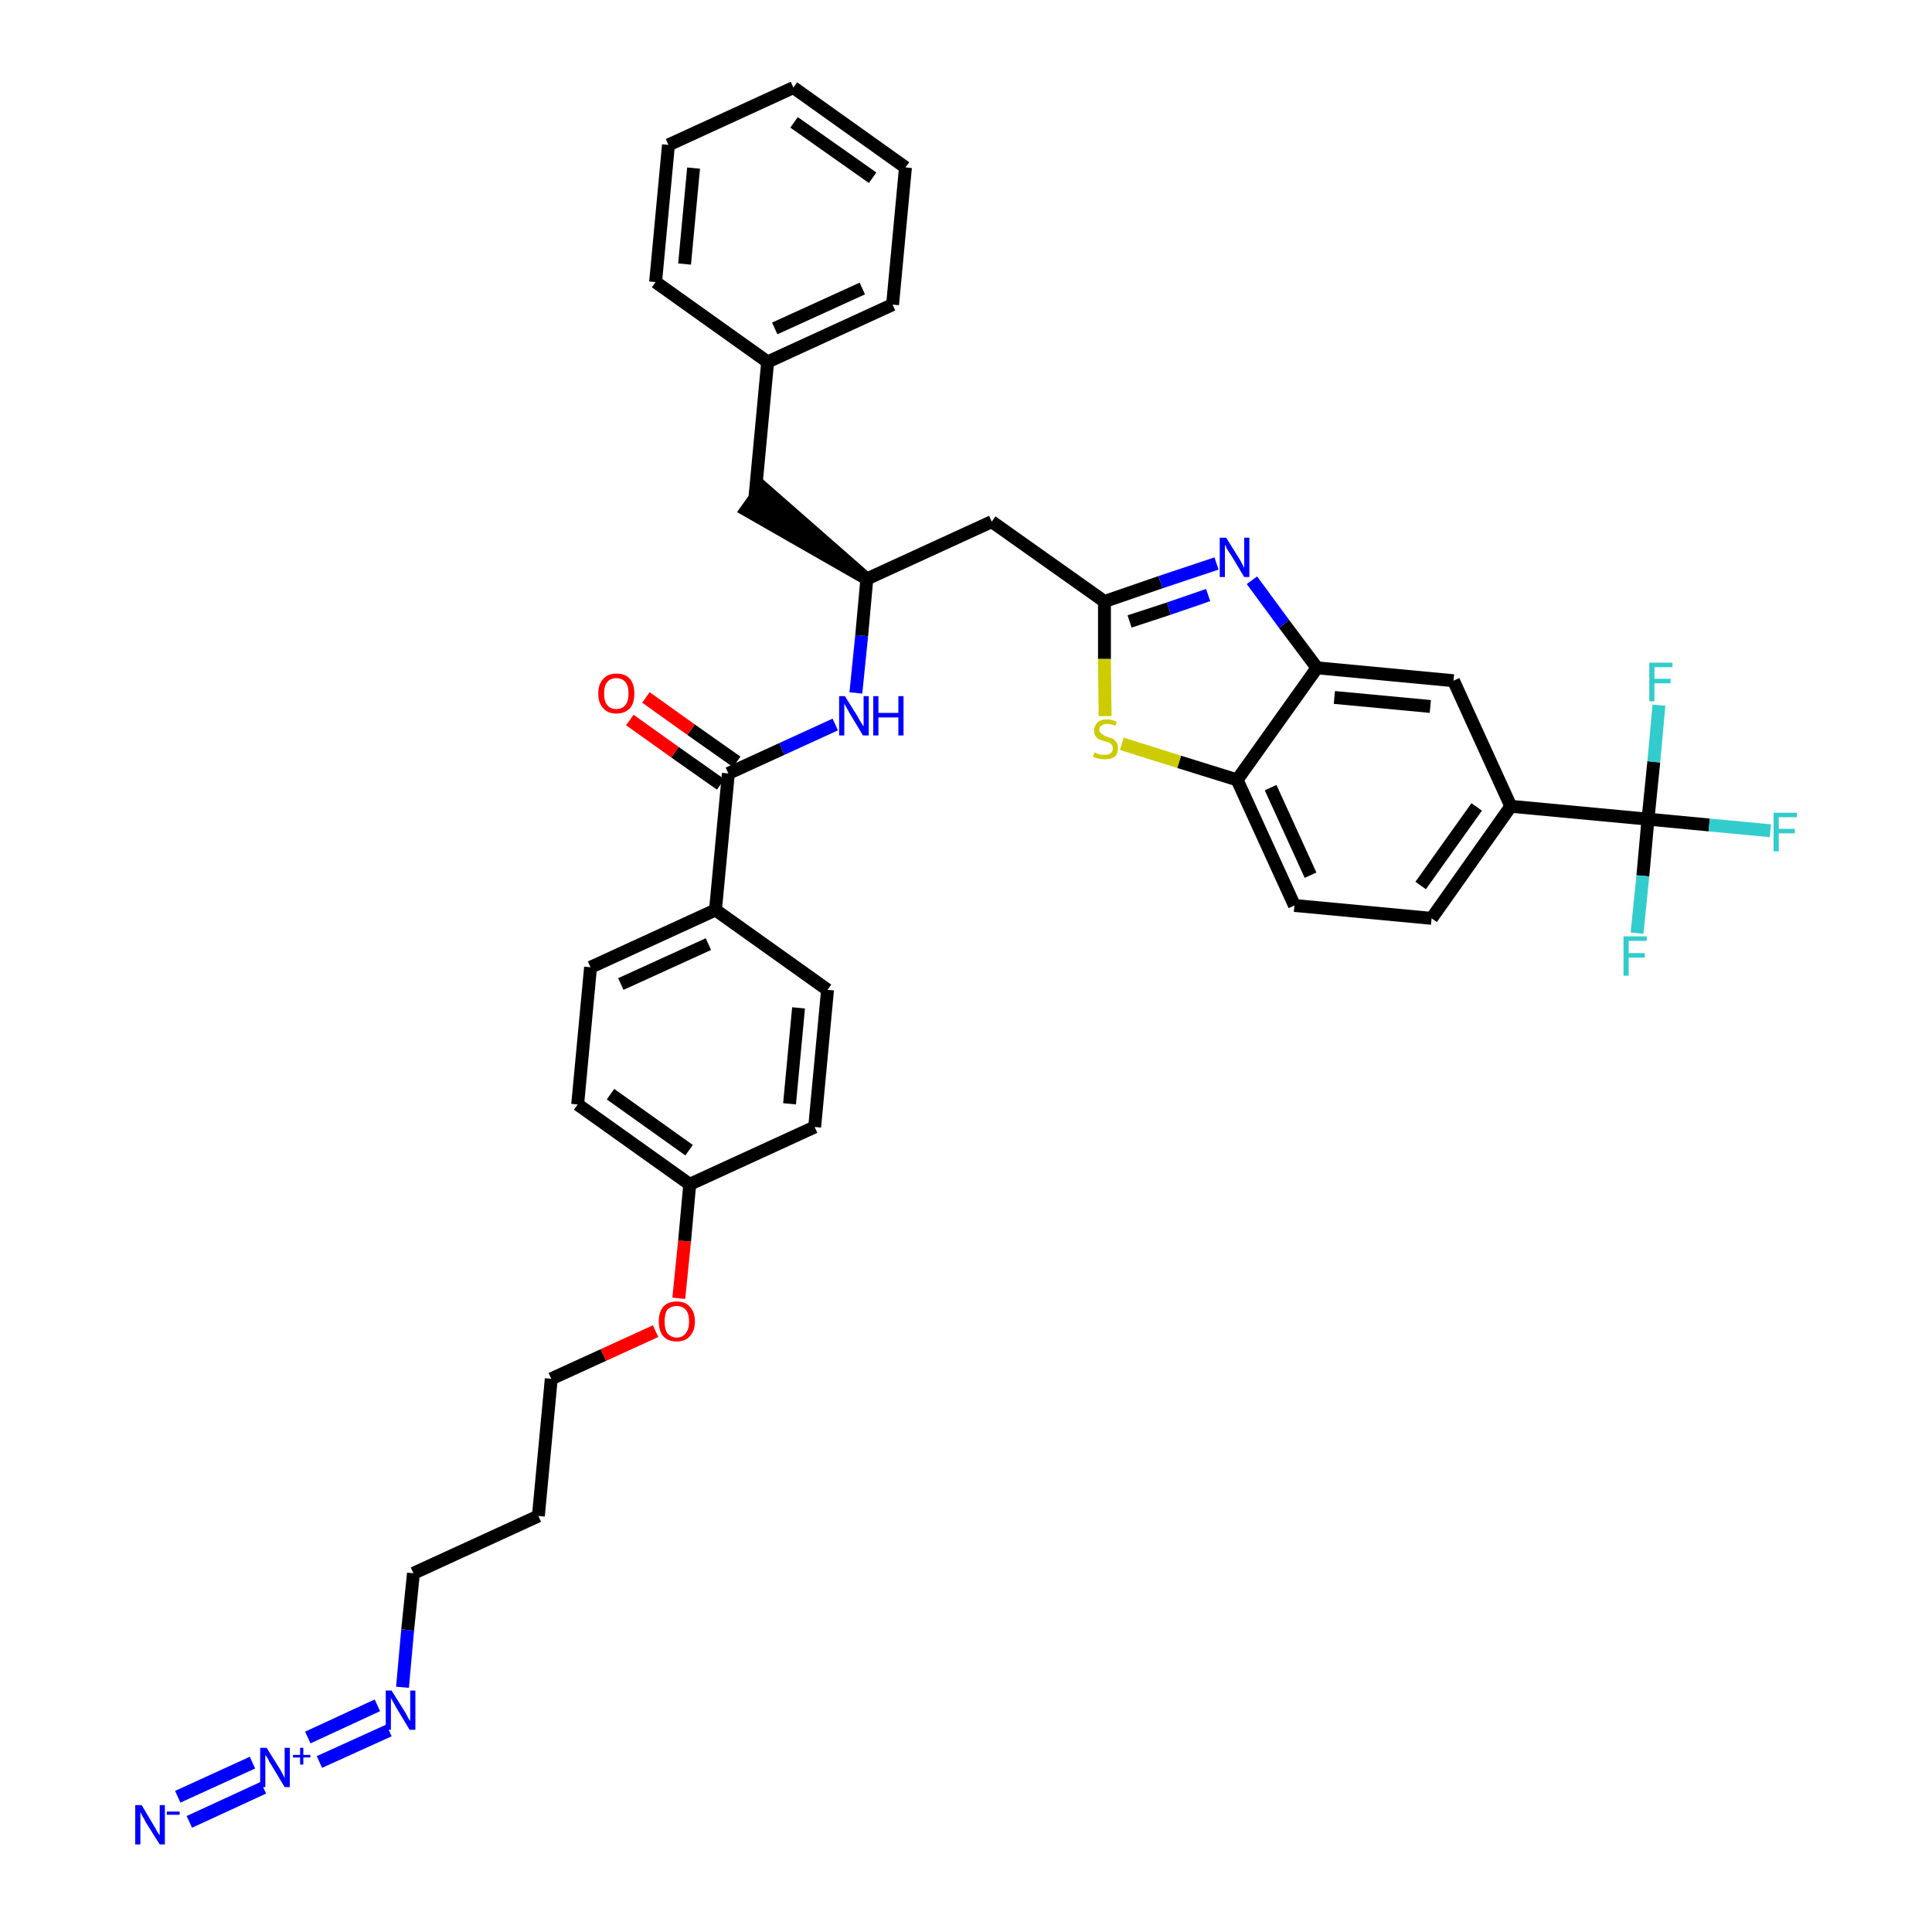 <?xml version='1.0' encoding='iso-8859-1'?>
<svg version='1.1' baseProfile='full'
              xmlns='http://www.w3.org/2000/svg'
                      xmlns:rdkit='http://www.rdkit.org/xml'
                      xmlns:xlink='http://www.w3.org/1999/xlink'
                  xml:space='preserve'
width='300px' height='300px' viewBox='0 0 300 300'>
<!-- END OF HEADER -->
<path class='bond-0 atom-0 atom-1' d='M 29.4,282.9 L 40.9,277.6' style='fill:none;fill-rule:evenodd;stroke:#0000FF;stroke-width:2.0px;stroke-linecap:butt;stroke-linejoin:miter;stroke-opacity:1' />
<path class='bond-0 atom-0 atom-1' d='M 27.6,279.0 L 39.2,273.7' style='fill:none;fill-rule:evenodd;stroke:#0000FF;stroke-width:2.0px;stroke-linecap:butt;stroke-linejoin:miter;stroke-opacity:1' />
<path class='bond-1 atom-1 atom-2' d='M 49.6,273.6 L 60.4,268.7' style='fill:none;fill-rule:evenodd;stroke:#0000FF;stroke-width:2.0px;stroke-linecap:butt;stroke-linejoin:miter;stroke-opacity:1' />
<path class='bond-1 atom-1 atom-2' d='M 47.8,269.8 L 58.6,264.8' style='fill:none;fill-rule:evenodd;stroke:#0000FF;stroke-width:2.0px;stroke-linecap:butt;stroke-linejoin:miter;stroke-opacity:1' />
<path class='bond-2 atom-2 atom-3' d='M 62.5,262.0 L 63.3,253.1' style='fill:none;fill-rule:evenodd;stroke:#0000FF;stroke-width:2.0px;stroke-linecap:butt;stroke-linejoin:miter;stroke-opacity:1' />
<path class='bond-2 atom-2 atom-3' d='M 63.3,253.1 L 64.2,244.3' style='fill:none;fill-rule:evenodd;stroke:#000000;stroke-width:2.0px;stroke-linecap:butt;stroke-linejoin:miter;stroke-opacity:1' />
<path class='bond-3 atom-3 atom-4' d='M 64.2,244.3 L 83.6,235.4' style='fill:none;fill-rule:evenodd;stroke:#000000;stroke-width:2.0px;stroke-linecap:butt;stroke-linejoin:miter;stroke-opacity:1' />
<path class='bond-4 atom-4 atom-5' d='M 83.6,235.4 L 85.6,214.1' style='fill:none;fill-rule:evenodd;stroke:#000000;stroke-width:2.0px;stroke-linecap:butt;stroke-linejoin:miter;stroke-opacity:1' />
<path class='bond-5 atom-5 atom-6' d='M 85.6,214.1 L 93.7,210.4' style='fill:none;fill-rule:evenodd;stroke:#000000;stroke-width:2.0px;stroke-linecap:butt;stroke-linejoin:miter;stroke-opacity:1' />
<path class='bond-5 atom-5 atom-6' d='M 93.7,210.4 L 101.8,206.7' style='fill:none;fill-rule:evenodd;stroke:#FF0000;stroke-width:2.0px;stroke-linecap:butt;stroke-linejoin:miter;stroke-opacity:1' />
<path class='bond-6 atom-6 atom-7' d='M 105.4,201.6 L 106.3,192.7' style='fill:none;fill-rule:evenodd;stroke:#FF0000;stroke-width:2.0px;stroke-linecap:butt;stroke-linejoin:miter;stroke-opacity:1' />
<path class='bond-6 atom-6 atom-7' d='M 106.3,192.7 L 107.1,183.9' style='fill:none;fill-rule:evenodd;stroke:#000000;stroke-width:2.0px;stroke-linecap:butt;stroke-linejoin:miter;stroke-opacity:1' />
<path class='bond-7 atom-7 atom-8' d='M 107.1,183.9 L 89.7,171.5' style='fill:none;fill-rule:evenodd;stroke:#000000;stroke-width:2.0px;stroke-linecap:butt;stroke-linejoin:miter;stroke-opacity:1' />
<path class='bond-7 atom-7 atom-8' d='M 107.0,178.6 L 94.8,169.9' style='fill:none;fill-rule:evenodd;stroke:#000000;stroke-width:2.0px;stroke-linecap:butt;stroke-linejoin:miter;stroke-opacity:1' />
<path class='bond-37 atom-37 atom-7' d='M 126.5,175.0 L 107.1,183.9' style='fill:none;fill-rule:evenodd;stroke:#000000;stroke-width:2.0px;stroke-linecap:butt;stroke-linejoin:miter;stroke-opacity:1' />
<path class='bond-8 atom-8 atom-9' d='M 89.7,171.5 L 91.7,150.2' style='fill:none;fill-rule:evenodd;stroke:#000000;stroke-width:2.0px;stroke-linecap:butt;stroke-linejoin:miter;stroke-opacity:1' />
<path class='bond-9 atom-9 atom-10' d='M 91.7,150.2 L 111.1,141.3' style='fill:none;fill-rule:evenodd;stroke:#000000;stroke-width:2.0px;stroke-linecap:butt;stroke-linejoin:miter;stroke-opacity:1' />
<path class='bond-9 atom-9 atom-10' d='M 96.4,152.8 L 110.0,146.6' style='fill:none;fill-rule:evenodd;stroke:#000000;stroke-width:2.0px;stroke-linecap:butt;stroke-linejoin:miter;stroke-opacity:1' />
<path class='bond-10 atom-10 atom-11' d='M 111.1,141.3 L 113.1,120.1' style='fill:none;fill-rule:evenodd;stroke:#000000;stroke-width:2.0px;stroke-linecap:butt;stroke-linejoin:miter;stroke-opacity:1' />
<path class='bond-35 atom-10 atom-36' d='M 111.1,141.3 L 128.5,153.7' style='fill:none;fill-rule:evenodd;stroke:#000000;stroke-width:2.0px;stroke-linecap:butt;stroke-linejoin:miter;stroke-opacity:1' />
<path class='bond-11 atom-11 atom-12' d='M 114.4,118.3 L 107.3,113.3' style='fill:none;fill-rule:evenodd;stroke:#000000;stroke-width:2.0px;stroke-linecap:butt;stroke-linejoin:miter;stroke-opacity:1' />
<path class='bond-11 atom-11 atom-12' d='M 107.3,113.3 L 100.3,108.3' style='fill:none;fill-rule:evenodd;stroke:#FF0000;stroke-width:2.0px;stroke-linecap:butt;stroke-linejoin:miter;stroke-opacity:1' />
<path class='bond-11 atom-11 atom-12' d='M 111.9,121.8 L 104.8,116.8' style='fill:none;fill-rule:evenodd;stroke:#000000;stroke-width:2.0px;stroke-linecap:butt;stroke-linejoin:miter;stroke-opacity:1' />
<path class='bond-11 atom-11 atom-12' d='M 104.8,116.8 L 97.8,111.8' style='fill:none;fill-rule:evenodd;stroke:#FF0000;stroke-width:2.0px;stroke-linecap:butt;stroke-linejoin:miter;stroke-opacity:1' />
<path class='bond-12 atom-11 atom-13' d='M 113.1,120.1 L 121.4,116.3' style='fill:none;fill-rule:evenodd;stroke:#000000;stroke-width:2.0px;stroke-linecap:butt;stroke-linejoin:miter;stroke-opacity:1' />
<path class='bond-12 atom-11 atom-13' d='M 121.4,116.3 L 129.7,112.5' style='fill:none;fill-rule:evenodd;stroke:#0000FF;stroke-width:2.0px;stroke-linecap:butt;stroke-linejoin:miter;stroke-opacity:1' />
<path class='bond-13 atom-13 atom-14' d='M 132.9,107.6 L 133.8,98.7' style='fill:none;fill-rule:evenodd;stroke:#0000FF;stroke-width:2.0px;stroke-linecap:butt;stroke-linejoin:miter;stroke-opacity:1' />
<path class='bond-13 atom-13 atom-14' d='M 133.8,98.7 L 134.6,89.9' style='fill:none;fill-rule:evenodd;stroke:#000000;stroke-width:2.0px;stroke-linecap:butt;stroke-linejoin:miter;stroke-opacity:1' />
<path class='bond-14 atom-14 atom-15' d='M 134.6,89.9 L 118.4,75.7 L 115.9,79.2 Z' style='fill:#000000;fill-rule:evenodd;fill-opacity:1;stroke:#000000;stroke-width:2.0px;stroke-linecap:butt;stroke-linejoin:miter;stroke-opacity:1;' />
<path class='bond-21 atom-14 atom-22' d='M 134.6,89.9 L 154.0,81.0' style='fill:none;fill-rule:evenodd;stroke:#000000;stroke-width:2.0px;stroke-linecap:butt;stroke-linejoin:miter;stroke-opacity:1' />
<path class='bond-15 atom-15 atom-16' d='M 117.2,77.5 L 119.2,56.2' style='fill:none;fill-rule:evenodd;stroke:#000000;stroke-width:2.0px;stroke-linecap:butt;stroke-linejoin:miter;stroke-opacity:1' />
<path class='bond-16 atom-16 atom-17' d='M 119.2,56.2 L 138.6,47.3' style='fill:none;fill-rule:evenodd;stroke:#000000;stroke-width:2.0px;stroke-linecap:butt;stroke-linejoin:miter;stroke-opacity:1' />
<path class='bond-16 atom-16 atom-17' d='M 120.3,51.0 L 133.9,44.8' style='fill:none;fill-rule:evenodd;stroke:#000000;stroke-width:2.0px;stroke-linecap:butt;stroke-linejoin:miter;stroke-opacity:1' />
<path class='bond-38 atom-21 atom-16' d='M 101.8,43.8 L 119.2,56.2' style='fill:none;fill-rule:evenodd;stroke:#000000;stroke-width:2.0px;stroke-linecap:butt;stroke-linejoin:miter;stroke-opacity:1' />
<path class='bond-17 atom-17 atom-18' d='M 138.6,47.3 L 140.6,26.0' style='fill:none;fill-rule:evenodd;stroke:#000000;stroke-width:2.0px;stroke-linecap:butt;stroke-linejoin:miter;stroke-opacity:1' />
<path class='bond-18 atom-18 atom-19' d='M 140.6,26.0 L 123.2,13.6' style='fill:none;fill-rule:evenodd;stroke:#000000;stroke-width:2.0px;stroke-linecap:butt;stroke-linejoin:miter;stroke-opacity:1' />
<path class='bond-18 atom-18 atom-19' d='M 135.5,27.6 L 123.3,19.0' style='fill:none;fill-rule:evenodd;stroke:#000000;stroke-width:2.0px;stroke-linecap:butt;stroke-linejoin:miter;stroke-opacity:1' />
<path class='bond-19 atom-19 atom-20' d='M 123.2,13.6 L 103.8,22.5' style='fill:none;fill-rule:evenodd;stroke:#000000;stroke-width:2.0px;stroke-linecap:butt;stroke-linejoin:miter;stroke-opacity:1' />
<path class='bond-20 atom-20 atom-21' d='M 103.8,22.5 L 101.8,43.8' style='fill:none;fill-rule:evenodd;stroke:#000000;stroke-width:2.0px;stroke-linecap:butt;stroke-linejoin:miter;stroke-opacity:1' />
<path class='bond-20 atom-20 atom-21' d='M 107.7,26.1 L 106.3,41.0' style='fill:none;fill-rule:evenodd;stroke:#000000;stroke-width:2.0px;stroke-linecap:butt;stroke-linejoin:miter;stroke-opacity:1' />
<path class='bond-22 atom-22 atom-23' d='M 154.0,81.0 L 171.5,93.4' style='fill:none;fill-rule:evenodd;stroke:#000000;stroke-width:2.0px;stroke-linecap:butt;stroke-linejoin:miter;stroke-opacity:1' />
<path class='bond-23 atom-23 atom-24' d='M 171.5,93.4 L 180.2,90.4' style='fill:none;fill-rule:evenodd;stroke:#000000;stroke-width:2.0px;stroke-linecap:butt;stroke-linejoin:miter;stroke-opacity:1' />
<path class='bond-23 atom-23 atom-24' d='M 180.2,90.4 L 188.9,87.5' style='fill:none;fill-rule:evenodd;stroke:#0000FF;stroke-width:2.0px;stroke-linecap:butt;stroke-linejoin:miter;stroke-opacity:1' />
<path class='bond-23 atom-23 atom-24' d='M 175.4,96.5 L 181.5,94.5' style='fill:none;fill-rule:evenodd;stroke:#000000;stroke-width:2.0px;stroke-linecap:butt;stroke-linejoin:miter;stroke-opacity:1' />
<path class='bond-23 atom-23 atom-24' d='M 181.5,94.5 L 187.6,92.4' style='fill:none;fill-rule:evenodd;stroke:#0000FF;stroke-width:2.0px;stroke-linecap:butt;stroke-linejoin:miter;stroke-opacity:1' />
<path class='bond-39 atom-35 atom-23' d='M 171.6,111.2 L 171.5,102.3' style='fill:none;fill-rule:evenodd;stroke:#CCCC00;stroke-width:2.0px;stroke-linecap:butt;stroke-linejoin:miter;stroke-opacity:1' />
<path class='bond-39 atom-35 atom-23' d='M 171.5,102.3 L 171.5,93.4' style='fill:none;fill-rule:evenodd;stroke:#000000;stroke-width:2.0px;stroke-linecap:butt;stroke-linejoin:miter;stroke-opacity:1' />
<path class='bond-24 atom-24 atom-25' d='M 194.4,90.1 L 199.4,96.9' style='fill:none;fill-rule:evenodd;stroke:#0000FF;stroke-width:2.0px;stroke-linecap:butt;stroke-linejoin:miter;stroke-opacity:1' />
<path class='bond-24 atom-24 atom-25' d='M 199.4,96.9 L 204.5,103.7' style='fill:none;fill-rule:evenodd;stroke:#000000;stroke-width:2.0px;stroke-linecap:butt;stroke-linejoin:miter;stroke-opacity:1' />
<path class='bond-25 atom-25 atom-26' d='M 204.5,103.7 L 225.7,105.7' style='fill:none;fill-rule:evenodd;stroke:#000000;stroke-width:2.0px;stroke-linecap:butt;stroke-linejoin:miter;stroke-opacity:1' />
<path class='bond-25 atom-25 atom-26' d='M 207.2,108.3 L 222.1,109.7' style='fill:none;fill-rule:evenodd;stroke:#000000;stroke-width:2.0px;stroke-linecap:butt;stroke-linejoin:miter;stroke-opacity:1' />
<path class='bond-40 atom-34 atom-25' d='M 192.1,121.1 L 204.5,103.7' style='fill:none;fill-rule:evenodd;stroke:#000000;stroke-width:2.0px;stroke-linecap:butt;stroke-linejoin:miter;stroke-opacity:1' />
<path class='bond-26 atom-26 atom-27' d='M 225.7,105.7 L 234.6,125.2' style='fill:none;fill-rule:evenodd;stroke:#000000;stroke-width:2.0px;stroke-linecap:butt;stroke-linejoin:miter;stroke-opacity:1' />
<path class='bond-27 atom-27 atom-28' d='M 234.6,125.2 L 255.9,127.2' style='fill:none;fill-rule:evenodd;stroke:#000000;stroke-width:2.0px;stroke-linecap:butt;stroke-linejoin:miter;stroke-opacity:1' />
<path class='bond-31 atom-27 atom-32' d='M 234.6,125.2 L 222.3,142.6' style='fill:none;fill-rule:evenodd;stroke:#000000;stroke-width:2.0px;stroke-linecap:butt;stroke-linejoin:miter;stroke-opacity:1' />
<path class='bond-31 atom-27 atom-32' d='M 229.3,125.3 L 220.6,137.5' style='fill:none;fill-rule:evenodd;stroke:#000000;stroke-width:2.0px;stroke-linecap:butt;stroke-linejoin:miter;stroke-opacity:1' />
<path class='bond-28 atom-28 atom-29' d='M 255.9,127.2 L 265.4,128.1' style='fill:none;fill-rule:evenodd;stroke:#000000;stroke-width:2.0px;stroke-linecap:butt;stroke-linejoin:miter;stroke-opacity:1' />
<path class='bond-28 atom-28 atom-29' d='M 265.4,128.1 L 274.9,129.0' style='fill:none;fill-rule:evenodd;stroke:#33CCCC;stroke-width:2.0px;stroke-linecap:butt;stroke-linejoin:miter;stroke-opacity:1' />
<path class='bond-29 atom-28 atom-30' d='M 255.9,127.2 L 255.1,136.0' style='fill:none;fill-rule:evenodd;stroke:#000000;stroke-width:2.0px;stroke-linecap:butt;stroke-linejoin:miter;stroke-opacity:1' />
<path class='bond-29 atom-28 atom-30' d='M 255.1,136.0 L 254.2,144.9' style='fill:none;fill-rule:evenodd;stroke:#33CCCC;stroke-width:2.0px;stroke-linecap:butt;stroke-linejoin:miter;stroke-opacity:1' />
<path class='bond-30 atom-28 atom-31' d='M 255.9,127.2 L 256.8,118.3' style='fill:none;fill-rule:evenodd;stroke:#000000;stroke-width:2.0px;stroke-linecap:butt;stroke-linejoin:miter;stroke-opacity:1' />
<path class='bond-30 atom-28 atom-31' d='M 256.8,118.3 L 257.6,109.5' style='fill:none;fill-rule:evenodd;stroke:#33CCCC;stroke-width:2.0px;stroke-linecap:butt;stroke-linejoin:miter;stroke-opacity:1' />
<path class='bond-32 atom-32 atom-33' d='M 222.3,142.6 L 201.0,140.6' style='fill:none;fill-rule:evenodd;stroke:#000000;stroke-width:2.0px;stroke-linecap:butt;stroke-linejoin:miter;stroke-opacity:1' />
<path class='bond-33 atom-33 atom-34' d='M 201.0,140.6 L 192.1,121.1' style='fill:none;fill-rule:evenodd;stroke:#000000;stroke-width:2.0px;stroke-linecap:butt;stroke-linejoin:miter;stroke-opacity:1' />
<path class='bond-33 atom-33 atom-34' d='M 203.5,135.9 L 197.3,122.3' style='fill:none;fill-rule:evenodd;stroke:#000000;stroke-width:2.0px;stroke-linecap:butt;stroke-linejoin:miter;stroke-opacity:1' />
<path class='bond-34 atom-34 atom-35' d='M 192.1,121.1 L 183.1,118.3' style='fill:none;fill-rule:evenodd;stroke:#000000;stroke-width:2.0px;stroke-linecap:butt;stroke-linejoin:miter;stroke-opacity:1' />
<path class='bond-34 atom-34 atom-35' d='M 183.1,118.3 L 174.2,115.5' style='fill:none;fill-rule:evenodd;stroke:#CCCC00;stroke-width:2.0px;stroke-linecap:butt;stroke-linejoin:miter;stroke-opacity:1' />
<path class='bond-36 atom-36 atom-37' d='M 128.5,153.7 L 126.5,175.0' style='fill:none;fill-rule:evenodd;stroke:#000000;stroke-width:2.0px;stroke-linecap:butt;stroke-linejoin:miter;stroke-opacity:1' />
<path class='bond-36 atom-36 atom-37' d='M 124.0,156.5 L 122.6,171.4' style='fill:none;fill-rule:evenodd;stroke:#000000;stroke-width:2.0px;stroke-linecap:butt;stroke-linejoin:miter;stroke-opacity:1' />
<path  class='atom-0' d='M 22.0 280.3
L 23.9 283.5
Q 24.1 283.8, 24.4 284.4
Q 24.8 285.0, 24.8 285.0
L 24.8 280.3
L 25.6 280.3
L 25.6 286.4
L 24.8 286.4
L 22.6 282.9
Q 22.4 282.4, 22.1 282.0
Q 21.9 281.5, 21.8 281.4
L 21.8 286.4
L 21.0 286.4
L 21.0 280.3
L 22.0 280.3
' fill='#0000FF'/>
<path  class='atom-0' d='M 25.9 281.3
L 27.9 281.3
L 27.9 281.8
L 25.9 281.8
L 25.9 281.3
' fill='#0000FF'/>
<path  class='atom-1' d='M 41.4 271.4
L 43.4 274.6
Q 43.6 274.9, 43.9 275.5
Q 44.2 276.1, 44.2 276.1
L 44.2 271.4
L 45.0 271.4
L 45.0 277.5
L 44.2 277.5
L 42.1 274.0
Q 41.8 273.6, 41.6 273.1
Q 41.3 272.6, 41.2 272.5
L 41.2 277.5
L 40.4 277.5
L 40.4 271.4
L 41.4 271.4
' fill='#0000FF'/>
<path  class='atom-1' d='M 45.5 272.5
L 46.6 272.5
L 46.6 271.4
L 47.1 271.4
L 47.1 272.5
L 48.2 272.5
L 48.2 272.9
L 47.1 272.9
L 47.1 274.0
L 46.6 274.0
L 46.6 272.9
L 45.5 272.9
L 45.5 272.5
' fill='#0000FF'/>
<path  class='atom-2' d='M 60.8 262.5
L 62.8 265.7
Q 63.0 266.0, 63.3 266.6
Q 63.6 267.2, 63.7 267.2
L 63.7 262.5
L 64.5 262.5
L 64.5 268.6
L 63.6 268.6
L 61.5 265.1
Q 61.3 264.7, 61.0 264.2
Q 60.7 263.7, 60.7 263.6
L 60.7 268.6
L 59.9 268.6
L 59.9 262.5
L 60.8 262.5
' fill='#0000FF'/>
<path  class='atom-6' d='M 102.3 205.2
Q 102.3 203.7, 103.0 202.9
Q 103.7 202.1, 105.1 202.1
Q 106.4 202.1, 107.1 202.9
Q 107.9 203.7, 107.9 205.2
Q 107.9 206.7, 107.1 207.5
Q 106.4 208.3, 105.1 208.3
Q 103.7 208.3, 103.0 207.5
Q 102.3 206.7, 102.3 205.2
M 105.1 207.7
Q 106.0 207.7, 106.5 207.0
Q 107.0 206.4, 107.0 205.2
Q 107.0 204.0, 106.5 203.4
Q 106.0 202.8, 105.1 202.8
Q 104.2 202.8, 103.6 203.4
Q 103.2 204.0, 103.2 205.2
Q 103.2 206.4, 103.6 207.0
Q 104.2 207.7, 105.1 207.7
' fill='#FF0000'/>
<path  class='atom-12' d='M 92.9 107.7
Q 92.9 106.2, 93.7 105.4
Q 94.4 104.6, 95.7 104.6
Q 97.1 104.6, 97.8 105.4
Q 98.5 106.2, 98.5 107.7
Q 98.5 109.2, 97.8 110.0
Q 97.0 110.8, 95.7 110.8
Q 94.4 110.8, 93.7 110.0
Q 92.9 109.2, 92.9 107.7
M 95.7 110.1
Q 96.6 110.1, 97.1 109.5
Q 97.6 108.9, 97.6 107.7
Q 97.6 106.5, 97.1 105.9
Q 96.6 105.3, 95.7 105.3
Q 94.8 105.3, 94.3 105.9
Q 93.8 106.5, 93.8 107.7
Q 93.8 108.9, 94.3 109.5
Q 94.8 110.1, 95.7 110.1
' fill='#FF0000'/>
<path  class='atom-13' d='M 131.2 108.1
L 133.2 111.3
Q 133.4 111.7, 133.7 112.2
Q 134.1 112.8, 134.1 112.8
L 134.1 108.1
L 134.9 108.1
L 134.9 114.2
L 134.0 114.2
L 131.9 110.7
Q 131.7 110.3, 131.4 109.8
Q 131.1 109.3, 131.1 109.2
L 131.1 114.2
L 130.3 114.2
L 130.3 108.1
L 131.2 108.1
' fill='#0000FF'/>
<path  class='atom-13' d='M 135.6 108.1
L 136.4 108.1
L 136.4 110.7
L 139.5 110.7
L 139.5 108.1
L 140.3 108.1
L 140.3 114.2
L 139.5 114.2
L 139.5 111.4
L 136.4 111.4
L 136.4 114.2
L 135.6 114.2
L 135.6 108.1
' fill='#0000FF'/>
<path  class='atom-24' d='M 190.4 83.5
L 192.4 86.7
Q 192.6 87.0, 192.9 87.6
Q 193.2 88.2, 193.2 88.2
L 193.2 83.5
L 194.0 83.5
L 194.0 89.6
L 193.2 89.6
L 191.1 86.1
Q 190.8 85.7, 190.5 85.2
Q 190.3 84.7, 190.2 84.6
L 190.2 89.6
L 189.4 89.6
L 189.4 83.5
L 190.4 83.5
' fill='#0000FF'/>
<path  class='atom-29' d='M 275.4 126.2
L 279.0 126.2
L 279.0 126.9
L 276.2 126.9
L 276.2 128.7
L 278.7 128.7
L 278.7 129.4
L 276.2 129.4
L 276.2 132.2
L 275.4 132.2
L 275.4 126.2
' fill='#33CCCC'/>
<path  class='atom-30' d='M 252.1 145.4
L 255.7 145.4
L 255.7 146.1
L 252.9 146.1
L 252.9 148.0
L 255.4 148.0
L 255.4 148.7
L 252.9 148.7
L 252.9 151.5
L 252.1 151.5
L 252.1 145.4
' fill='#33CCCC'/>
<path  class='atom-31' d='M 256.1 102.9
L 259.7 102.9
L 259.7 103.6
L 256.9 103.6
L 256.9 105.4
L 259.4 105.4
L 259.4 106.1
L 256.9 106.1
L 256.9 108.9
L 256.1 108.9
L 256.1 102.9
' fill='#33CCCC'/>
<path  class='atom-35' d='M 170.0 116.8
Q 170.0 116.8, 170.3 117.0
Q 170.6 117.1, 170.9 117.2
Q 171.2 117.2, 171.5 117.2
Q 172.1 117.2, 172.4 117.0
Q 172.8 116.7, 172.8 116.2
Q 172.8 115.9, 172.6 115.6
Q 172.4 115.4, 172.2 115.3
Q 171.9 115.2, 171.5 115.1
Q 171.0 114.9, 170.6 114.8
Q 170.3 114.6, 170.1 114.3
Q 169.9 114.0, 169.9 113.4
Q 169.9 112.7, 170.4 112.2
Q 170.9 111.7, 171.9 111.7
Q 172.6 111.7, 173.4 112.1
L 173.2 112.7
Q 172.5 112.4, 171.9 112.4
Q 171.4 112.4, 171.0 112.7
Q 170.7 112.9, 170.7 113.3
Q 170.7 113.6, 170.9 113.8
Q 171.1 114.0, 171.3 114.1
Q 171.5 114.3, 171.9 114.4
Q 172.5 114.6, 172.8 114.7
Q 173.1 114.9, 173.4 115.3
Q 173.6 115.6, 173.6 116.2
Q 173.6 117.0, 173.1 117.5
Q 172.5 117.9, 171.6 117.9
Q 171.0 117.9, 170.6 117.8
Q 170.2 117.7, 169.7 117.5
L 170.0 116.8
' fill='#CCCC00'/>
</svg>
